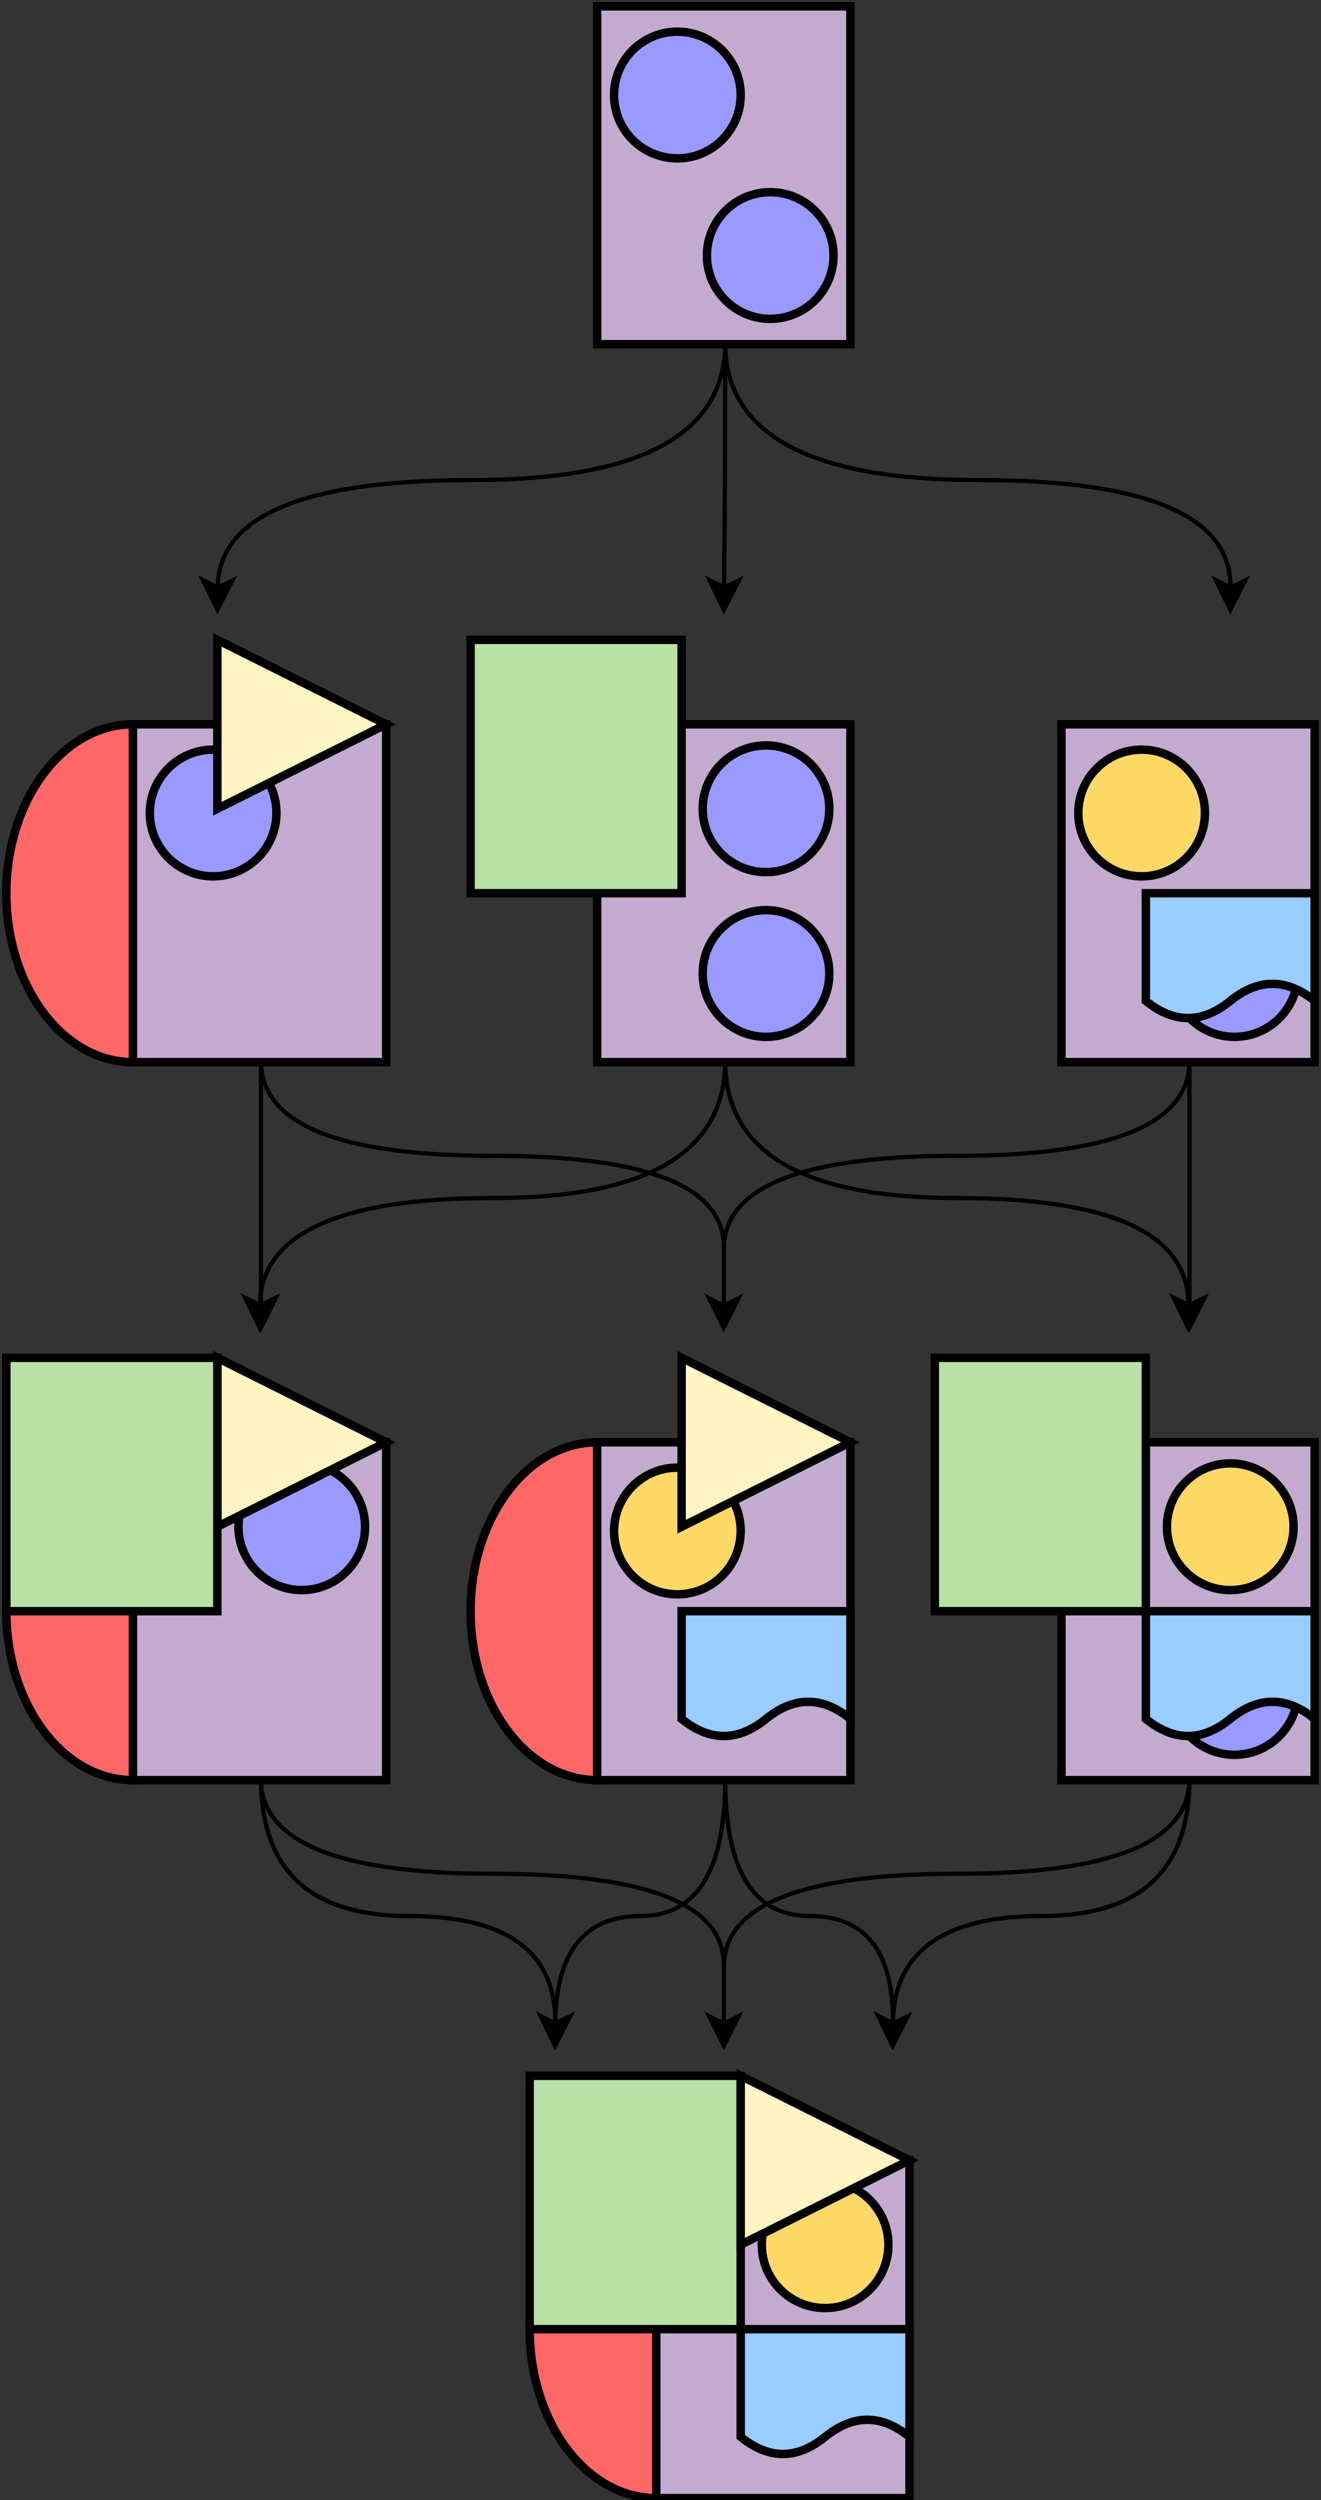 <!DOCTYPE svg PUBLIC "-//W3C//DTD SVG 1.1//EN" "http://www.w3.org/Graphics/SVG/1.1/DTD/svg11.dtd">
<svg xmlns="http://www.w3.org/2000/svg" xmlns:xlink="http://www.w3.org/1999/xlink" width="313px" height="592px" version="1.1"><rect width="100%" height="100%" fill="#333333" stroke="none"/><defs/><g transform="translate(0.5,0.5)"><ellipse cx="141" cy="381" rx="30" ry="40" fill="#ff6666" stroke="#000000" stroke-width="2" pointer-events="none"/><ellipse cx="31" cy="211" rx="30" ry="40" fill="#ff6666" stroke="#000000" stroke-width="2" pointer-events="none"/><ellipse cx="155" cy="551" rx="30" ry="40" fill="#ff6666" stroke="#000000" stroke-width="2" pointer-events="none"/><rect x="155" y="511" width="60" height="80" fill="#c3abd0" stroke="#000000" stroke-width="2" pointer-events="none"/><rect x="125" y="491" width="50" height="60" fill="#b9e0a5" stroke="#000000" stroke-width="2" pointer-events="none"/><path d="M 175 551 L 215 551 L 215 576.5 Q 205 568.4 195 576.5 Q 185 584.6 175 576.5 L 175 555.5 Z" fill="#99ccff" stroke="#000000" stroke-width="2" stroke-miterlimit="10" pointer-events="none"/><ellipse cx="195" cy="531" rx="15" ry="15" fill="#ffd966" stroke="#000000" stroke-width="2" pointer-events="none"/><path d="M 175 491 L 215 511 L 175 531 Z" fill="#fff4c3" stroke="#000000" stroke-width="2" stroke-miterlimit="10" pointer-events="none"/><path d="M 171.33 80.67 Q 171.33 113.17 111.33 113.17 Q 51.33 113.17 51.07 138.63" fill="none" stroke="#000000" stroke-miterlimit="10" pointer-events="none"/><path d="M 51.01 143.88 L 47.59 136.85 L 51.07 138.63 L 54.58 136.92 Z" fill="#000000" stroke="#000000" stroke-miterlimit="10" pointer-events="none"/><path d="M 171.33 80.67 Q 171.33 113.17 171.07 138.63" fill="none" stroke="#000000" stroke-miterlimit="10" pointer-events="none"/><path d="M 171.01 143.88 L 167.59 136.85 L 171.07 138.63 L 174.58 136.92 Z" fill="#000000" stroke="#000000" stroke-miterlimit="10" pointer-events="none"/><path d="M 171.33 80.67 Q 171.33 113.17 231.33 113.17 Q 291.33 113.17 291.07 138.63" fill="none" stroke="#000000" stroke-miterlimit="10" pointer-events="none"/><path d="M 291.01 143.88 L 287.59 136.85 L 291.07 138.63 L 294.58 136.92 Z" fill="#000000" stroke="#000000" stroke-miterlimit="10" pointer-events="none"/><rect x="141" y="1" width="60" height="80" fill="#c3abd0" stroke="#000000" stroke-width="2" pointer-events="none"/><ellipse cx="182" cy="60" rx="15" ry="15" fill="#9999ff" stroke="#000000" stroke-width="2" pointer-events="none"/><ellipse cx="160" cy="22" rx="15" ry="15" fill="#9999ff" stroke="#000000" stroke-width="2" pointer-events="none"/><path d="M 171.33 250.67 Q 171.33 283.17 116.33 283.17 Q 61.33 283.17 61.07 308.63" fill="none" stroke="#000000" stroke-miterlimit="10" pointer-events="none"/><path d="M 61.01 313.88 L 57.59 306.85 L 61.07 308.63 L 64.58 306.92 Z" fill="#000000" stroke="#000000" stroke-miterlimit="10" pointer-events="none"/><path d="M 171.33 250.67 Q 171.33 283.17 226.33 283.17 Q 281.33 283.17 281.07 308.63" fill="none" stroke="#000000" stroke-miterlimit="10" pointer-events="none"/><path d="M 281.01 313.88 L 277.59 306.85 L 281.07 308.63 L 284.58 306.92 Z" fill="#000000" stroke="#000000" stroke-miterlimit="10" pointer-events="none"/><rect x="141" y="171" width="60" height="80" fill="#c3abd0" stroke="#000000" stroke-width="2" pointer-events="none"/><ellipse cx="181" cy="230" rx="15" ry="15" fill="#9999ff" stroke="#000000" stroke-width="2" pointer-events="none"/><path d="M 61.33 250.67 Q 61.33 250.67 61.33 308.63" fill="none" stroke="#000000" stroke-miterlimit="10" pointer-events="none"/><path d="M 61.33 313.88 L 57.83 306.88 L 61.33 308.63 L 64.83 306.88 Z" fill="#000000" stroke="#000000" stroke-miterlimit="10" pointer-events="none"/><path d="M 61.33 250.67 Q 61.33 273.17 116.33 273.17 Q 171.33 273.17 171 295" fill="none" stroke="#000000" stroke-miterlimit="10" pointer-events="none"/><rect x="31" y="171" width="60" height="80" fill="#c3abd0" stroke="#000000" stroke-width="2" pointer-events="none"/><ellipse cx="50" cy="192" rx="15" ry="15" fill="#9999ff" stroke="#000000" stroke-width="2" pointer-events="none"/><path d="M 281.33 250.67 Q 281.33 273.17 226.33 273.17 Q 171.33 273.17 171 295" fill="none" stroke="#000000" stroke-miterlimit="10" pointer-events="none"/><path d="M 281.33 250.67 Q 281.33 250.67 281.33 308.63" fill="none" stroke="#000000" stroke-miterlimit="10" pointer-events="none"/><path d="M 281.33 313.88 L 277.83 306.88 L 281.33 308.63 L 284.83 306.88 Z" fill="#000000" stroke="#000000" stroke-miterlimit="10" pointer-events="none"/><rect x="251" y="171" width="60" height="80" fill="#c3abd0" stroke="#000000" stroke-width="2" pointer-events="none"/><ellipse cx="292" cy="230" rx="15" ry="15" fill="#9999ff" stroke="#000000" stroke-width="2" pointer-events="none"/><ellipse cx="270" cy="192" rx="15" ry="15" fill="#ffd966" stroke="#000000" stroke-width="2" pointer-events="none"/><ellipse cx="181" cy="191" rx="15" ry="15" fill="#9999ff" stroke="#000000" stroke-width="2" pointer-events="none"/><path d="M 271 211 L 311 211 L 311 236.5 Q 301 228.4 291 236.5 Q 281 244.6 271 236.5 L 271 215.5 Z" fill="#99ccff" stroke="#000000" stroke-width="2" stroke-miterlimit="10" pointer-events="none"/><path d="M 51 151 L 91 171 L 51 191 Z" fill="#fff4c3" stroke="#000000" stroke-width="2" stroke-miterlimit="10" pointer-events="none"/><rect x="111" y="151" width="50" height="60" fill="#b9e0a5" stroke="#000000" stroke-width="2" pointer-events="none"/><ellipse cx="31" cy="381" rx="30" ry="40" fill="#ff6666" stroke="#000000" stroke-width="2" pointer-events="none"/><path d="M 171.33 420.67 Q 171.33 453.17 151.33 453.17 Q 131.33 453.17 131.07 478.63" fill="none" stroke="#000000" stroke-miterlimit="10" pointer-events="none"/><path d="M 131.01 483.88 L 127.59 476.85 L 131.07 478.63 L 134.58 476.92 Z" fill="#000000" stroke="#000000" stroke-miterlimit="10" pointer-events="none"/><path d="M 171.33 420.67 Q 171.33 453.17 191.33 453.17 Q 211.33 453.17 211.07 478.63" fill="none" stroke="#000000" stroke-miterlimit="10" pointer-events="none"/><path d="M 211.01 483.88 L 207.59 476.85 L 211.07 478.63 L 214.58 476.92 Z" fill="#000000" stroke="#000000" stroke-miterlimit="10" pointer-events="none"/><rect x="141" y="341" width="60" height="80" fill="#c3abd0" stroke="#000000" stroke-width="2" pointer-events="none"/><path d="M 61.33 420.67 Q 61.33 453.17 96.33 453.17 Q 131.33 453.17 131.07 478.63" fill="none" stroke="#000000" stroke-miterlimit="10" pointer-events="none"/><path d="M 131.01 483.88 L 127.59 476.85 L 131.07 478.63 L 134.58 476.92 Z" fill="#000000" stroke="#000000" stroke-miterlimit="10" pointer-events="none"/><path d="M 61.33 420.67 Q 61.33 443.17 116.33 443.17 Q 171.33 443.17 171 465" fill="none" stroke="#000000" stroke-miterlimit="10" pointer-events="none"/><rect x="31" y="341" width="60" height="80" fill="#c3abd0" stroke="#000000" stroke-width="2" pointer-events="none"/><path d="M 281.33 420.67 Q 281.33 453.17 246.33 453.17 Q 211.33 453.17 211.07 478.63" fill="none" stroke="#000000" stroke-miterlimit="10" pointer-events="none"/><path d="M 211.01 483.88 L 207.59 476.85 L 211.07 478.63 L 214.58 476.92 Z" fill="#000000" stroke="#000000" stroke-miterlimit="10" pointer-events="none"/><path d="M 281.33 420.67 Q 281.33 443.17 226.33 443.17 Q 171.33 443.17 171 465" fill="none" stroke="#000000" stroke-miterlimit="10" pointer-events="none"/><rect x="251" y="341" width="60" height="80" fill="#c3abd0" stroke="#000000" stroke-width="2" pointer-events="none"/><ellipse cx="292" cy="400" rx="15" ry="15" fill="#9999ff" stroke="#000000" stroke-width="2" pointer-events="none"/><path d="M 271 381 L 311 381 L 311 406.5 Q 301 398.4 291 406.5 Q 281 414.6 271 406.5 L 271 385.5 Z" fill="#99ccff" stroke="#000000" stroke-width="2" stroke-miterlimit="10" pointer-events="none"/><ellipse cx="71" cy="361" rx="15" ry="15" fill="#9999ff" stroke="#000000" stroke-width="2" pointer-events="none"/><path d="M 51 321 L 91 341 L 51 361 Z" fill="#fff4c3" stroke="#000000" stroke-width="2" stroke-miterlimit="10" pointer-events="none"/><rect x="1" y="321" width="50" height="60" fill="#b9e0a5" stroke="#000000" stroke-width="2" pointer-events="none"/><ellipse cx="160" cy="362" rx="15" ry="15" fill="#ffd966" stroke="#000000" stroke-width="2" pointer-events="none"/><path d="M 161 321 L 201 341 L 161 361 Z" fill="#fff4c3" stroke="#000000" stroke-width="2" stroke-miterlimit="10" pointer-events="none"/><path d="M 161 381 L 201 381 L 201 406.5 Q 191 398.4 181 406.5 Q 171 414.6 161 406.5 L 161 385.5 Z" fill="#99ccff" stroke="#000000" stroke-width="2" stroke-miterlimit="10" pointer-events="none"/><ellipse cx="291" cy="361" rx="15" ry="15" fill="#ffd966" stroke="#000000" stroke-width="2" pointer-events="none"/><rect x="221" y="321" width="50" height="60" fill="#b9e0a5" stroke="#000000" stroke-width="2" pointer-events="none"/><path d="M 171 295 L 171 308.63" fill="none" stroke="#000000" stroke-miterlimit="10" pointer-events="none"/><path d="M 171 313.88 L 167.5 306.88 L 171 308.63 L 174.5 306.88 Z" fill="#000000" stroke="#000000" stroke-miterlimit="10" pointer-events="none"/><path d="M 171 465 L 171 478.63" fill="none" stroke="#000000" stroke-miterlimit="10" pointer-events="none"/><path d="M 171 483.88 L 167.5 476.88 L 171 478.63 L 174.5 476.88 Z" fill="#000000" stroke="#000000" stroke-miterlimit="10" pointer-events="none"/></g></svg>